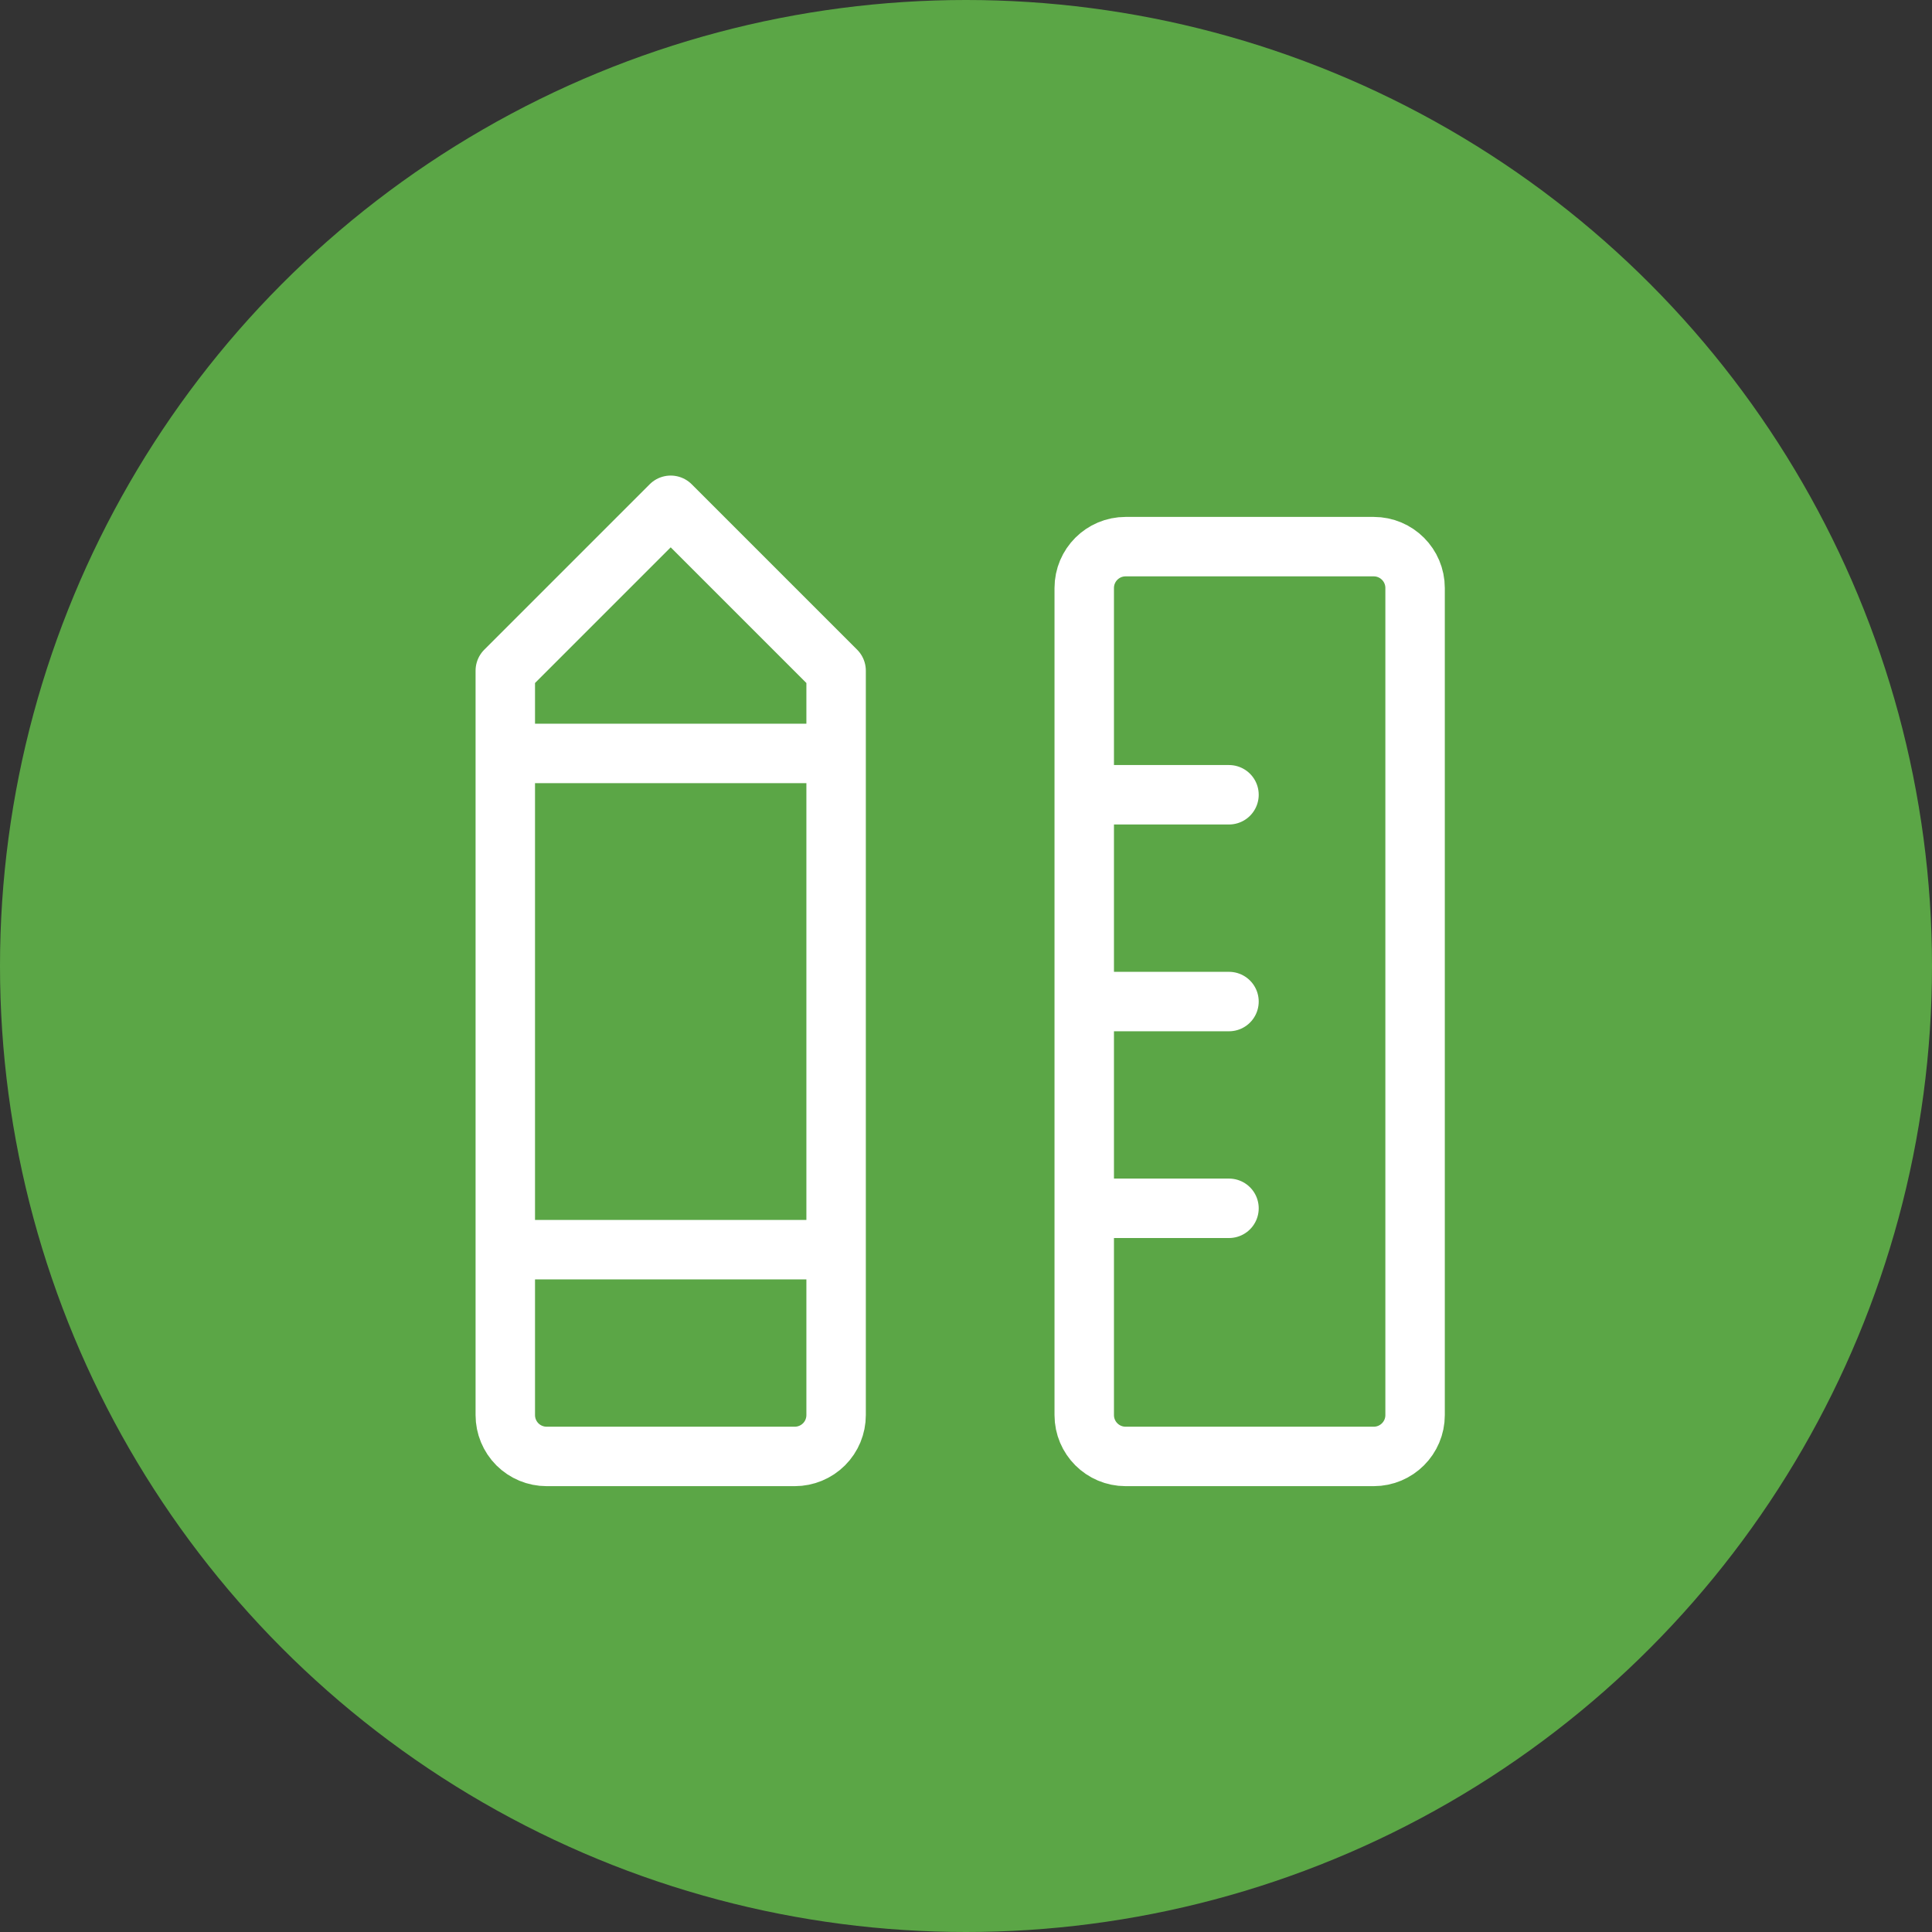 <svg width="65" height="65" viewBox="0 0 65 65" fill="none" xmlns="http://www.w3.org/2000/svg">
<rect x="0" y="0" width="65" height="65" fill="#333333" stroke="none"/>
<circle cx="32.5" cy="32.5" r="32.5" fill="#5BA646"/>
<path d="M36.478 26.739H41.348M36.478 33.696H41.348M36.478 40.652H41.348M28.13 25.348H17M28.13 42.044H17M37.87 18.391H46.217C46.986 18.391 47.609 19.014 47.609 19.783V47.609C47.609 48.377 46.986 49 46.217 49H37.87C37.101 49 36.478 48.377 36.478 47.609V19.783C36.478 19.014 37.101 18.391 37.87 18.391ZM17 22.565L22.565 17L28.13 22.565V47.609C28.13 47.978 27.984 48.332 27.723 48.593C27.462 48.853 27.108 49 26.739 49H18.391C18.022 49 17.668 48.853 17.407 48.593C17.147 48.332 17 47.978 17 47.609V22.565Z" stroke="white" stroke-width="2" stroke-linecap="round" stroke-linejoin="round"/>
</svg>
